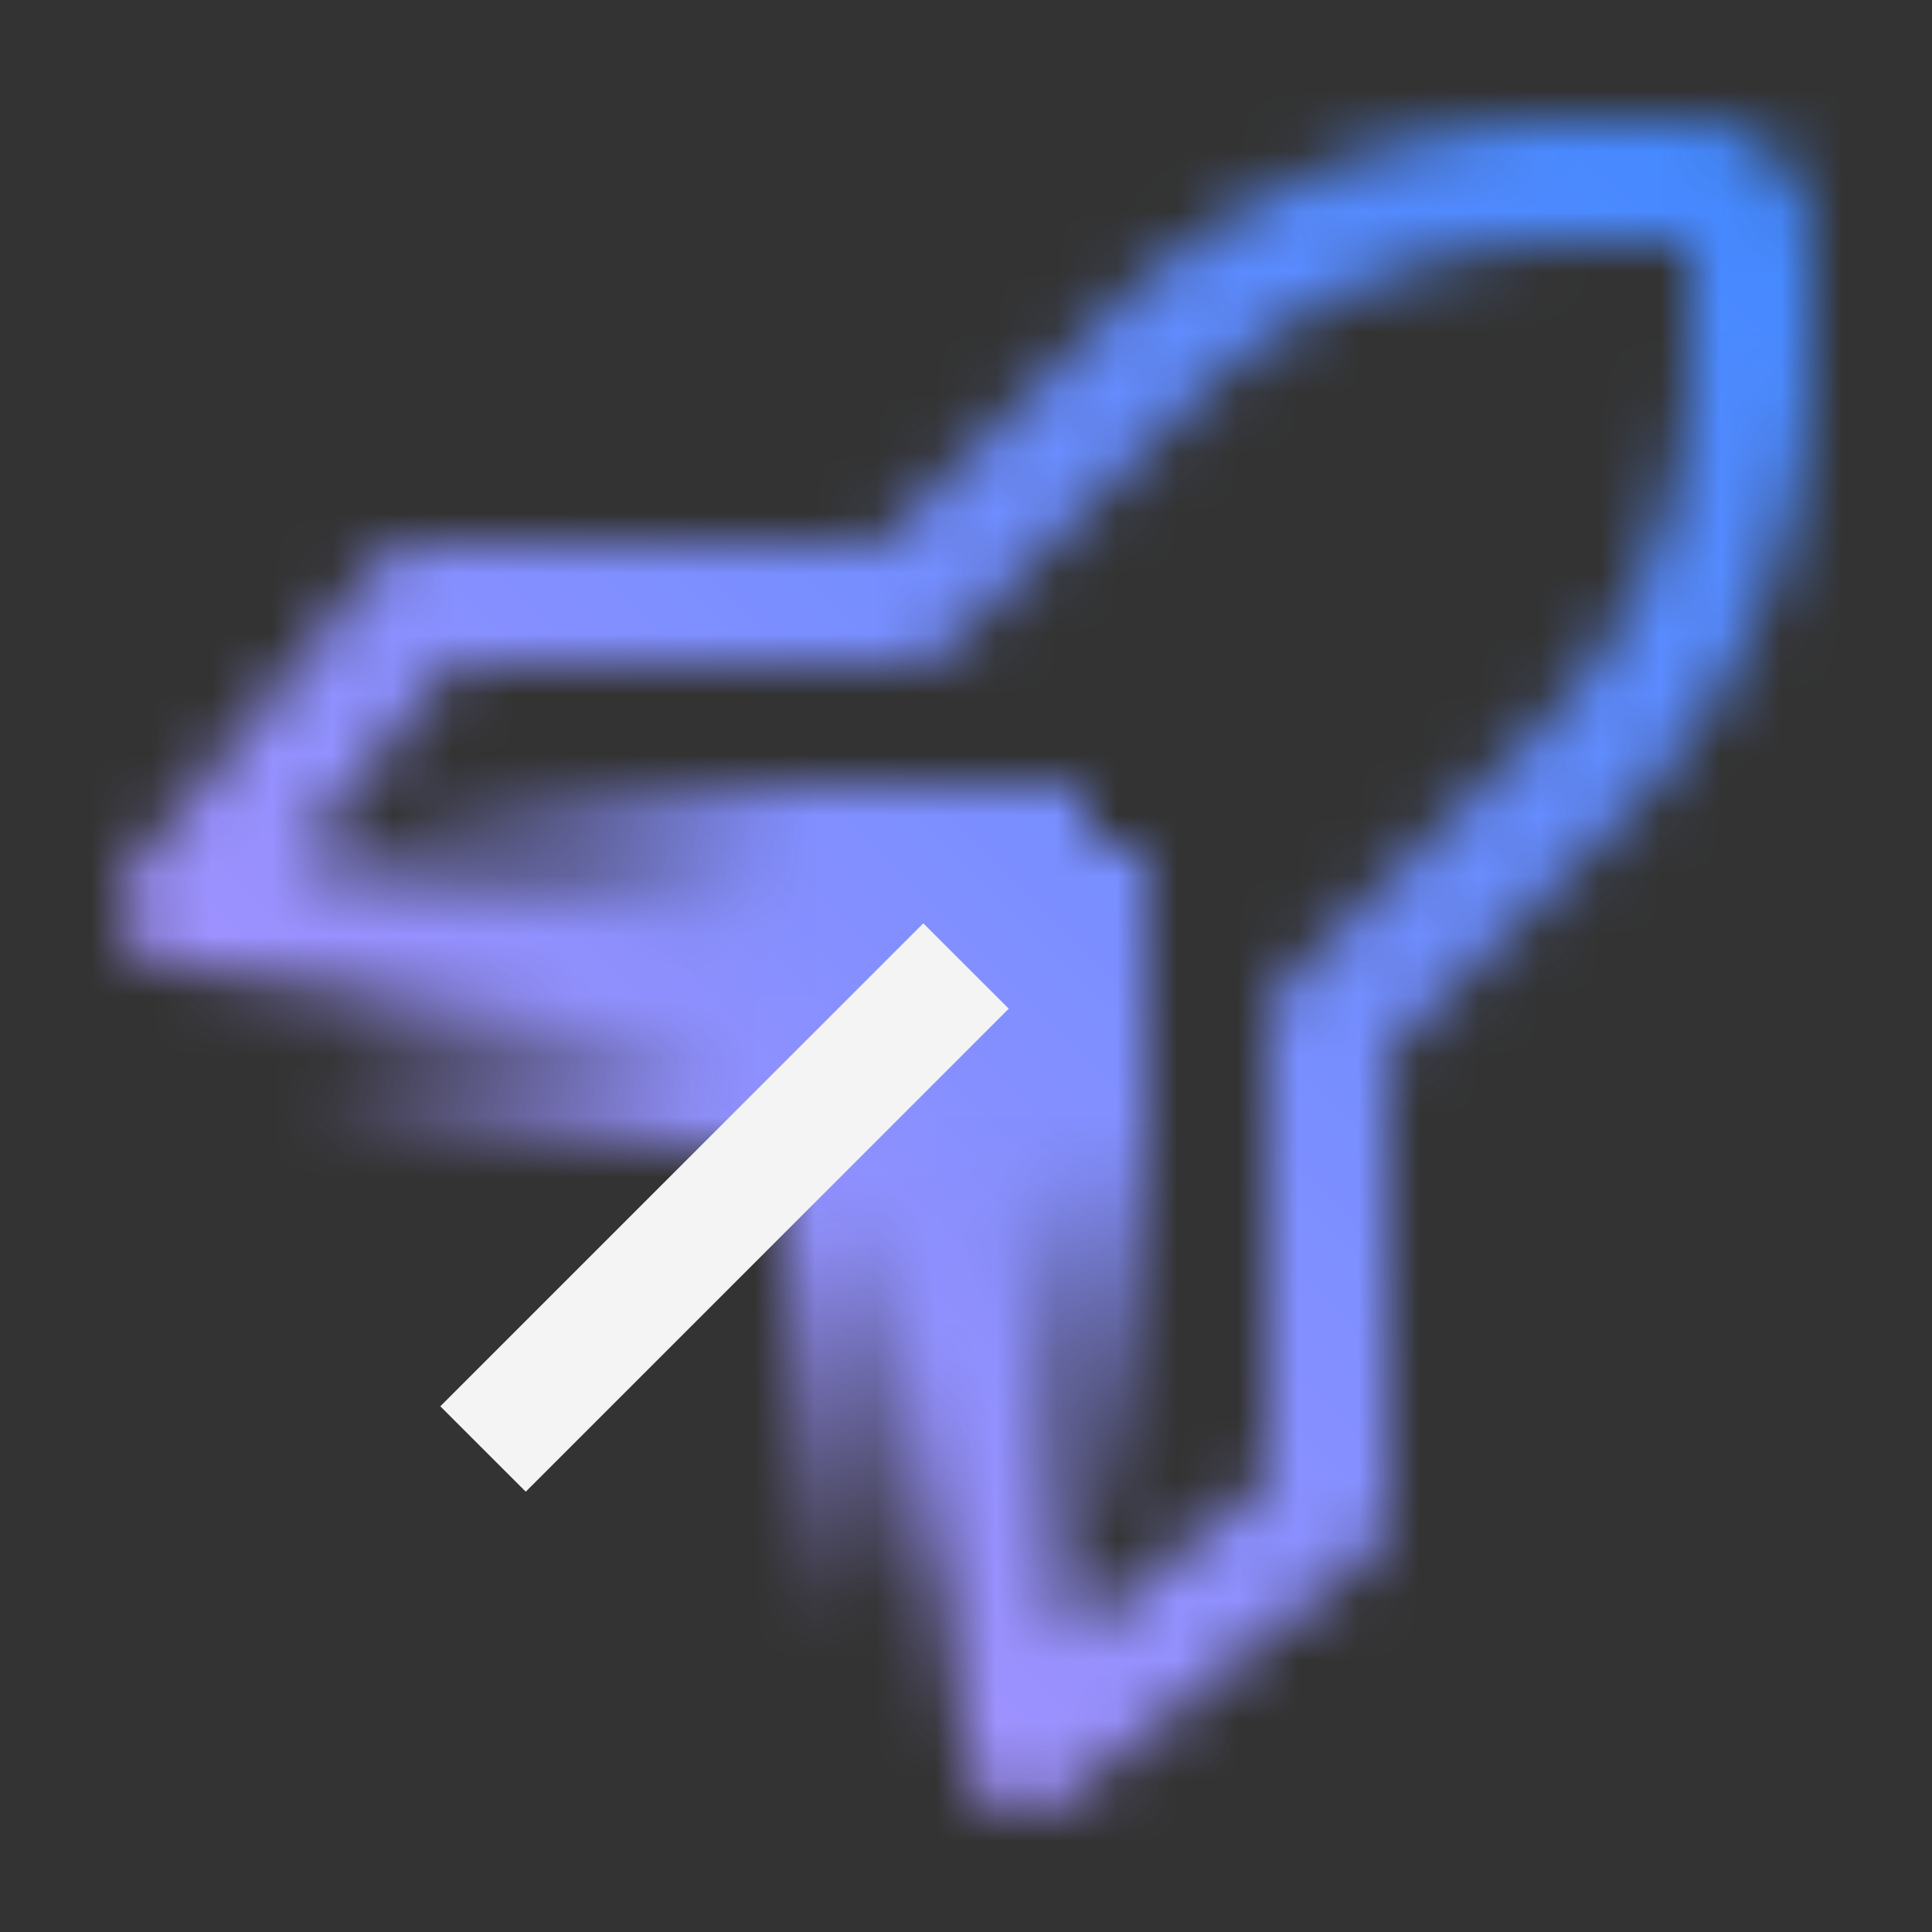 <svg data-name="Build icon here" xmlns="http://www.w3.org/2000/svg" xmlns:xlink="http://www.w3.org/1999/xlink" viewBox="0 0 32 32"><rect x="0" y="0" width="32" height="32" fill="#333333" stroke="none"/><defs><linearGradient id="41t6yzvl2a" x1="3.719" y1="14.049" x2="18.281" y2="17.951" gradientUnits="userSpaceOnUse"><stop offset=".16" stop-opacity="0"></stop><stop offset=".6"></stop></linearGradient><linearGradient id="tzjm6lz1sb" x1="-4458.281" y1="-617.049" x2="-4443.719" y2="-620.951" gradientTransform="translate(4467 640)" xlink:href="#41t6yzvl2a"></linearGradient><linearGradient id="xzxcdwhgud" y1="32" x2="32" gradientUnits="userSpaceOnUse"><stop offset=".1" stop-color="#be95ff"></stop><stop offset=".9" stop-color="#4589ff"></stop></linearGradient><mask id="l28b76pjcc" x="0" y="0" width="32" height="32" maskUnits="userSpaceOnUse"><path d="M17.742 27.125 21 24.52V17a1 1 0 0 1 .293-.707l4.071-4.071A8.945 8.945 0 0 0 28 5.858V4h-1.857a8.941 8.941 0 0 0-6.365 2.636l-4.071 4.071A1 1 0 0 1 15 11H7.48l-2.605 3.258 12.267 1.752-.284 1.98-14-2a1 1 0 0 1-.639-1.615l4-5A1 1 0 0 1 7 9h7.586l3.778-3.778A10.926 10.926 0 0 1 26.143 2H28a2 2 0 0 1 2 2v1.858a10.931 10.931 0 0 1-3.222 7.778L23 17.414V25a1 1 0 0 1-.375.781l-5 4a1 1 0 0 1-1.615-.639l-2-14 1.98-.284z" fill="#fff"></path><path fill="url(#41t6yzvl2a)" d="M4 13h14v6H4z"></path><path transform="rotate(-90 16 21)" fill="url(#tzjm6lz1sb)" d="M9 18h14v6H9z"></path></mask></defs><g mask="url(#l28b76pjcc)"><path fill="url(#xzxcdwhgud)" d="M0 0h32v32H0z"></path></g><path fill="#f4f4f4" d="m7.293 23.293 8-8 1.415 1.414-8 8z"></path></svg>
